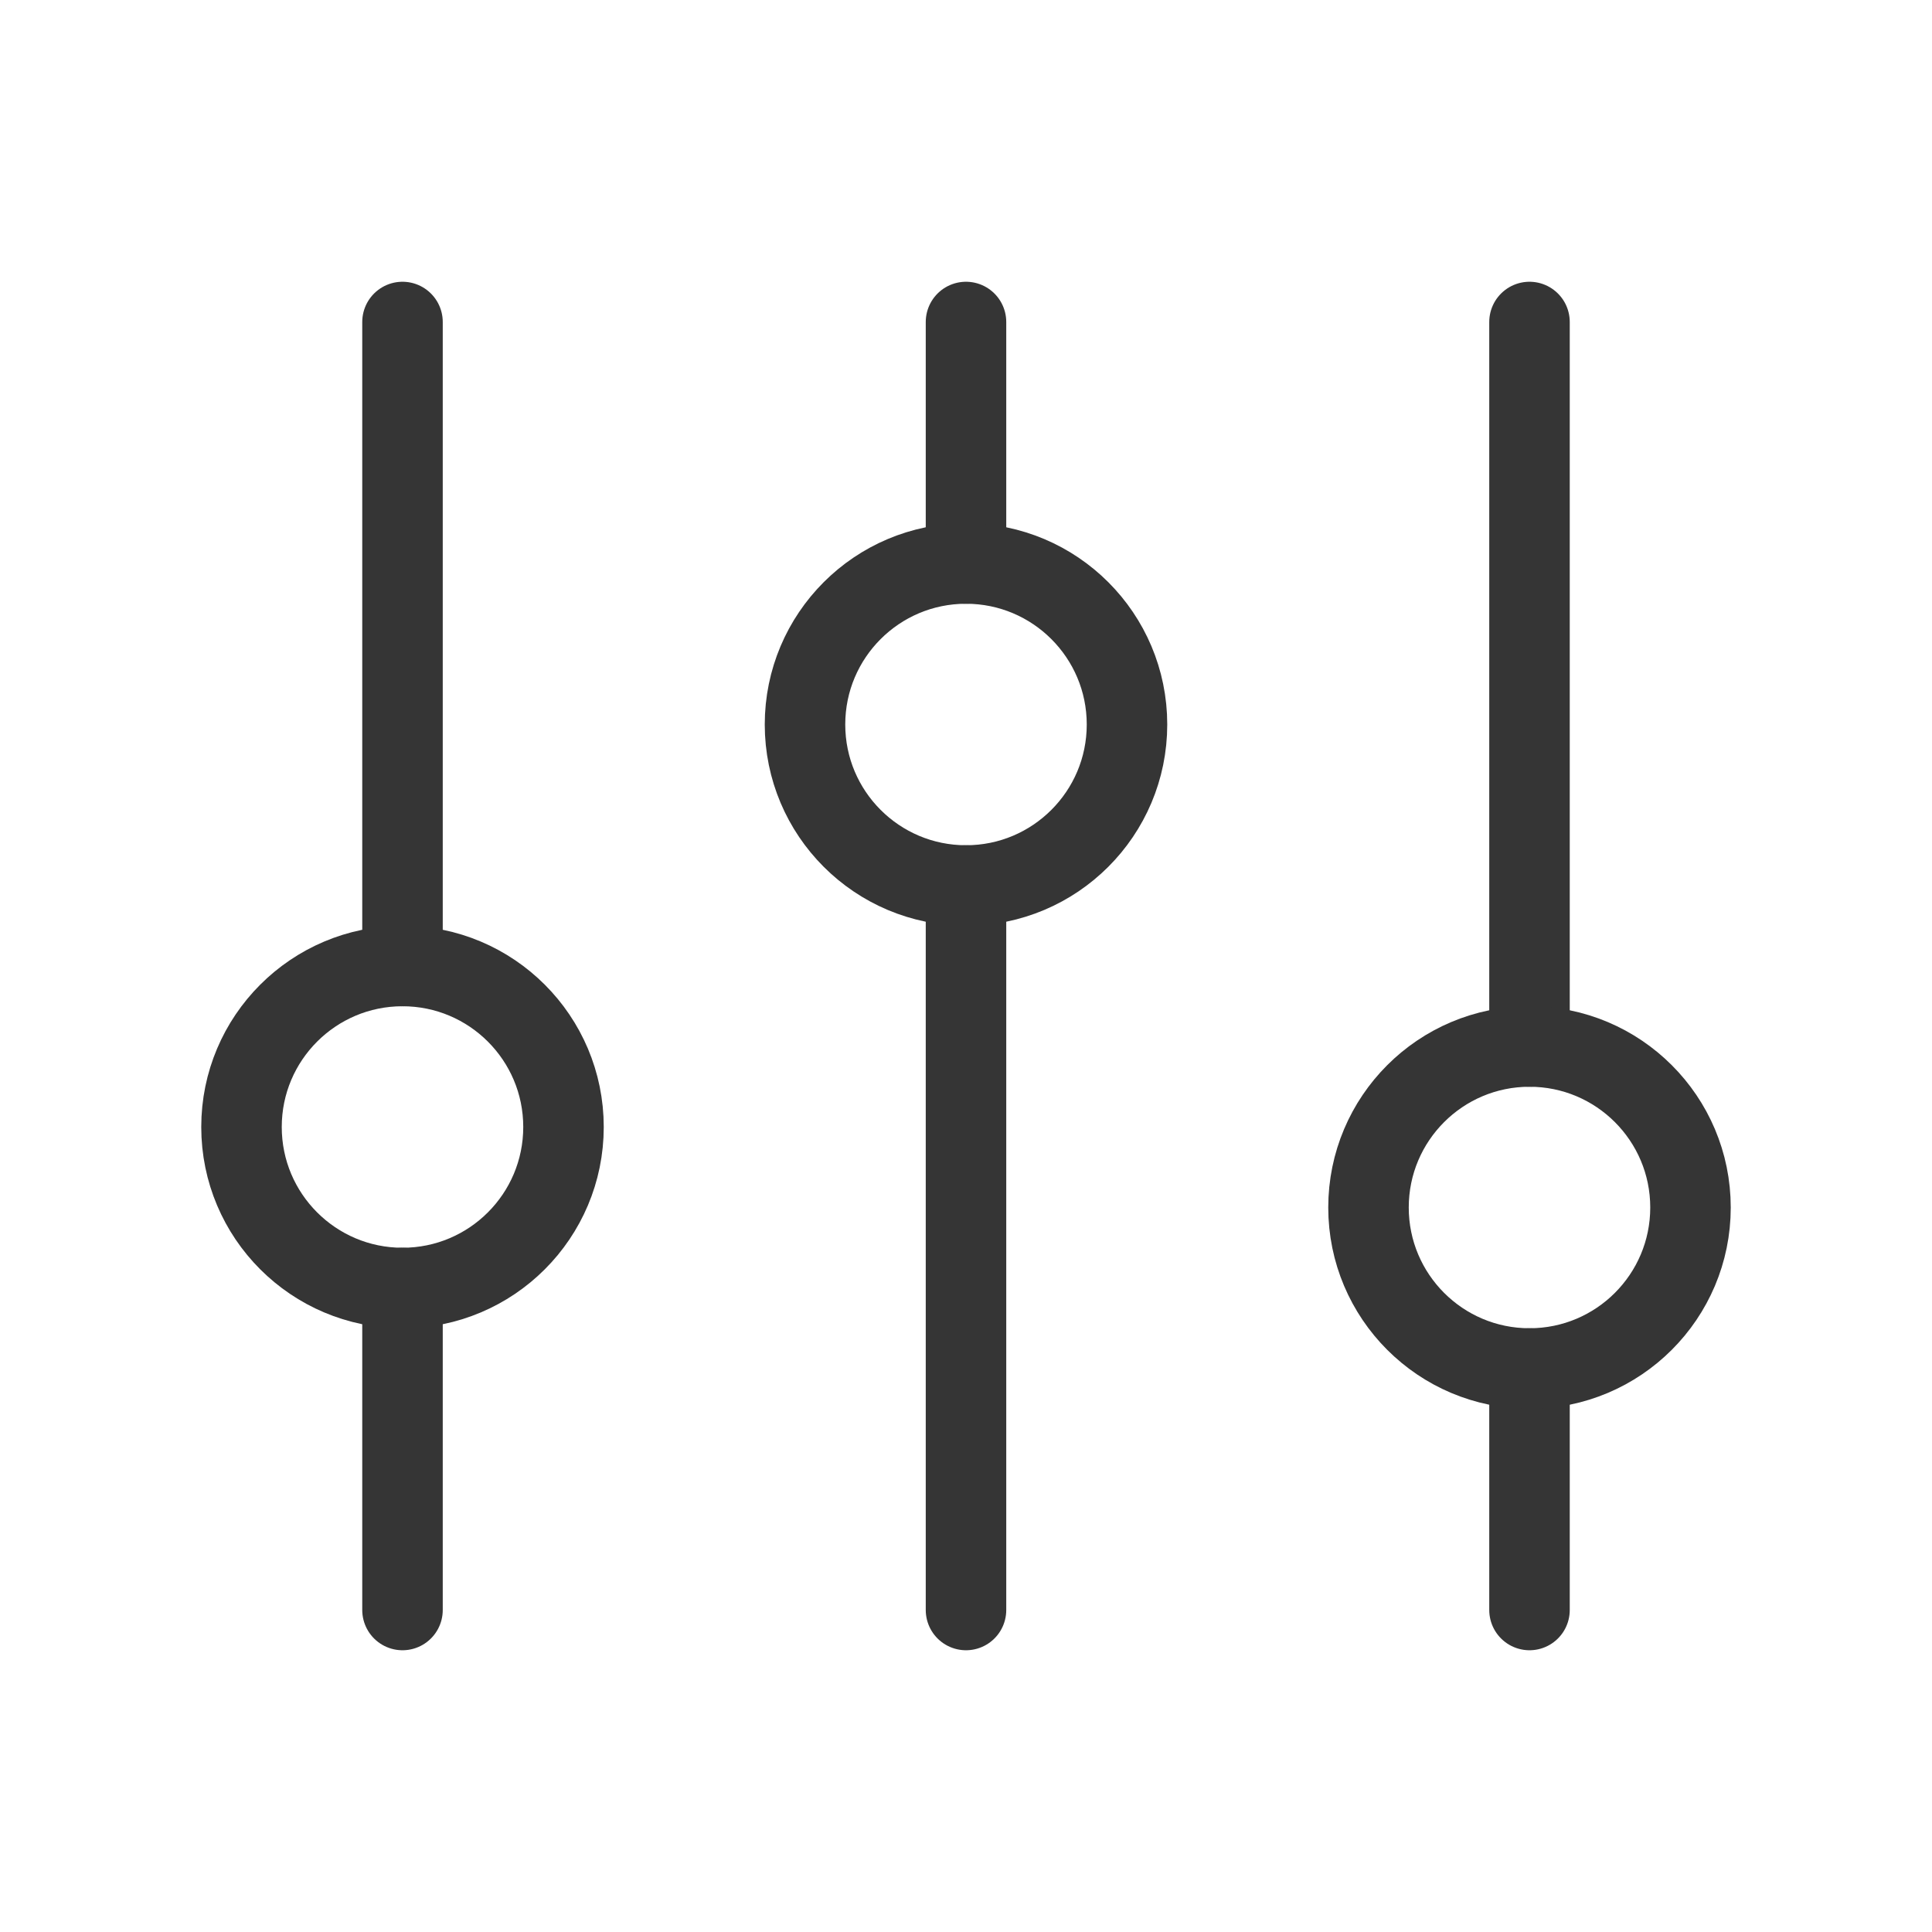 <!DOCTYPE svg PUBLIC "-//W3C//DTD SVG 1.1//EN" "http://www.w3.org/Graphics/SVG/1.1/DTD/svg11.dtd">
<!-- Uploaded to: SVG Repo, www.svgrepo.com, Transformed by: SVG Repo Mixer Tools -->
<svg width="800px" height="800px" viewBox="0 0 24 24" fill="none" xmlns="http://www.w3.org/2000/svg">
<g id="SVGRepo_bgCarrier" stroke-width="0"/>
<g id="SVGRepo_tracerCarrier" stroke-linecap="round" stroke-linejoin="round"/>
<g id="SVGRepo_iconCarrier"> <path d="M5 12L5 4" stroke="#353535" stroke-linecap="round"/> <path d="M19 20L19 17" stroke="#353535" stroke-linecap="round"/> <path d="M5 20L5 16" stroke="#353535" stroke-linecap="round"/> <path d="M19 13L19 4" stroke="#353535" stroke-linecap="round"/> <path d="M12 7L12 4" stroke="#353535" stroke-linecap="round"/> <path d="M12 20L12 11" stroke="#353535" stroke-linecap="round"/> <circle cx="5" cy="14" r="2" stroke="#353535" stroke-linecap="round"/> <circle cx="12" cy="9" r="2" stroke="#353535" stroke-linecap="round"/> <circle cx="19" cy="15" r="2" stroke="#353535" stroke-linecap="round"/> </g>
</svg>